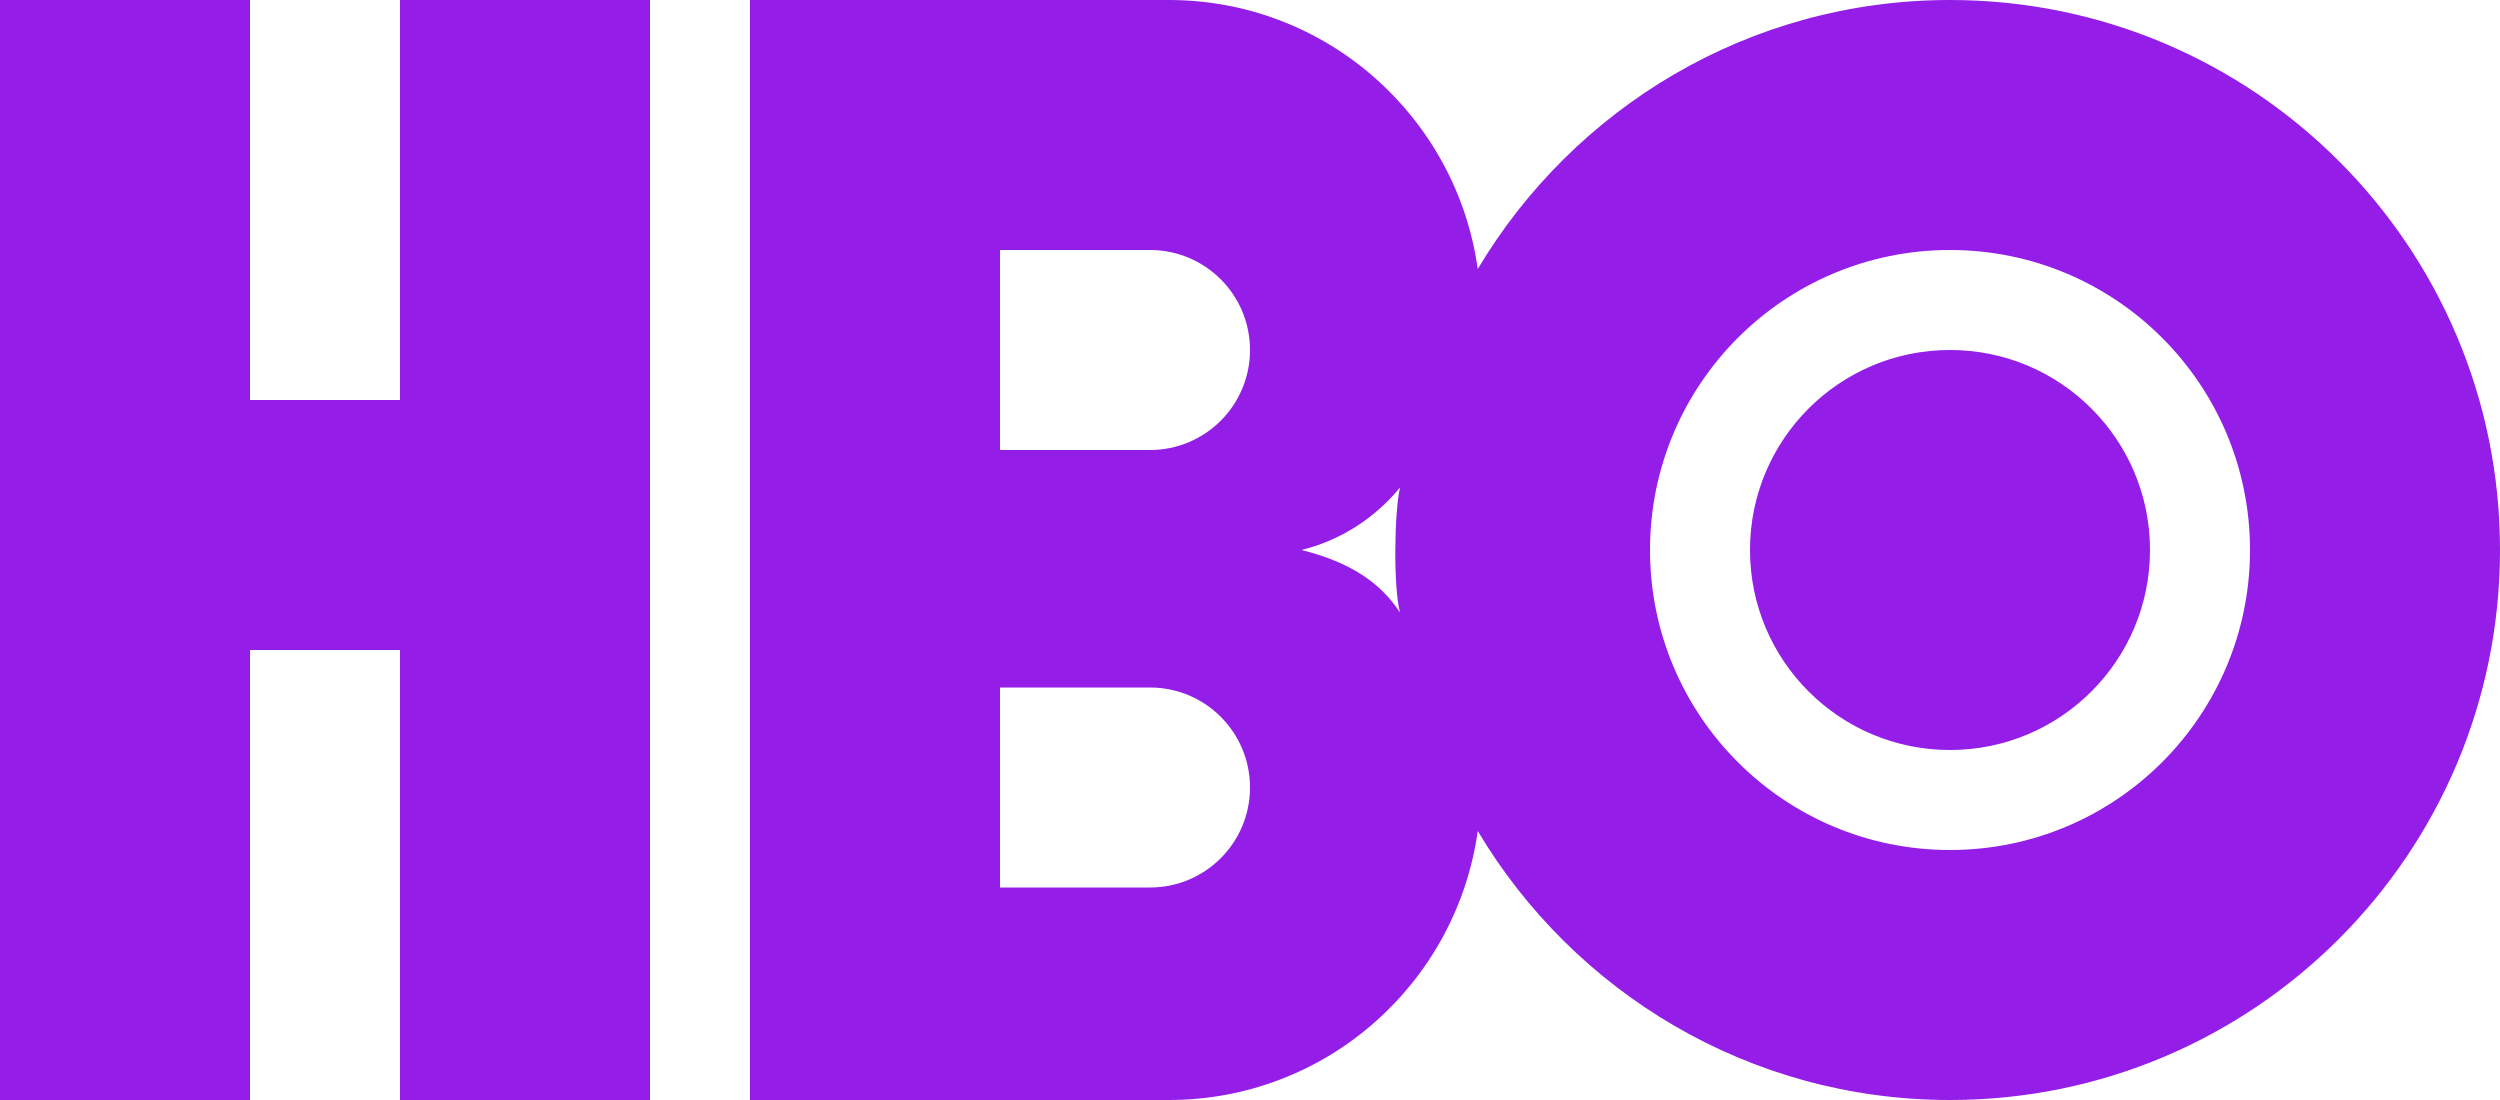 <?xml version="1.0" encoding="UTF-8"?>
<svg id="Layer_2" data-name="Layer 2" xmlns="http://www.w3.org/2000/svg" viewBox="0 0 100 44">
  <g id="Layer_1-2" data-name="Layer 1">
    <path d="m0,0v44h10v-18h6v18h10V0h-10v16h-6V0H0Zm30,0v44h16.75c6.31,0,11.51-4.68,12.36-10.76,3.84,6.44,10.85,10.76,18.89,10.76,12.15,0,22-9.85,22-22S90.15,0,78,0c-8.04,0-15.05,4.32-18.89,10.76-.85-6.08-6.05-10.76-12.36-10.76h-16.75Zm10,10h6c2.21,0,4,1.79,4,4s-1.79,4-4,4h-6v-8Zm38,0c6.63,0,12,5.37,12,12s-5.37,12-12,12-12-5.37-12-12,5.37-12,12-12Zm0,4c-4.42,0-8,3.58-8,8s3.58,8,8,8,8-3.58,8-8-3.58-8-8-8Zm-22,5.5c-.23,1.01-.27,3.99,0,5-.76-1.16-1.94-2-3.94-2.5,2-.5,3.27-1.68,3.94-2.5Zm-16,8h6c2.21,0,4,1.79,4,4s-1.79,4-4,4h-6v-8Z" style="fill: #941de8; fill-rule: evenodd; stroke-width: 0px;"/>
  </g>
</svg>